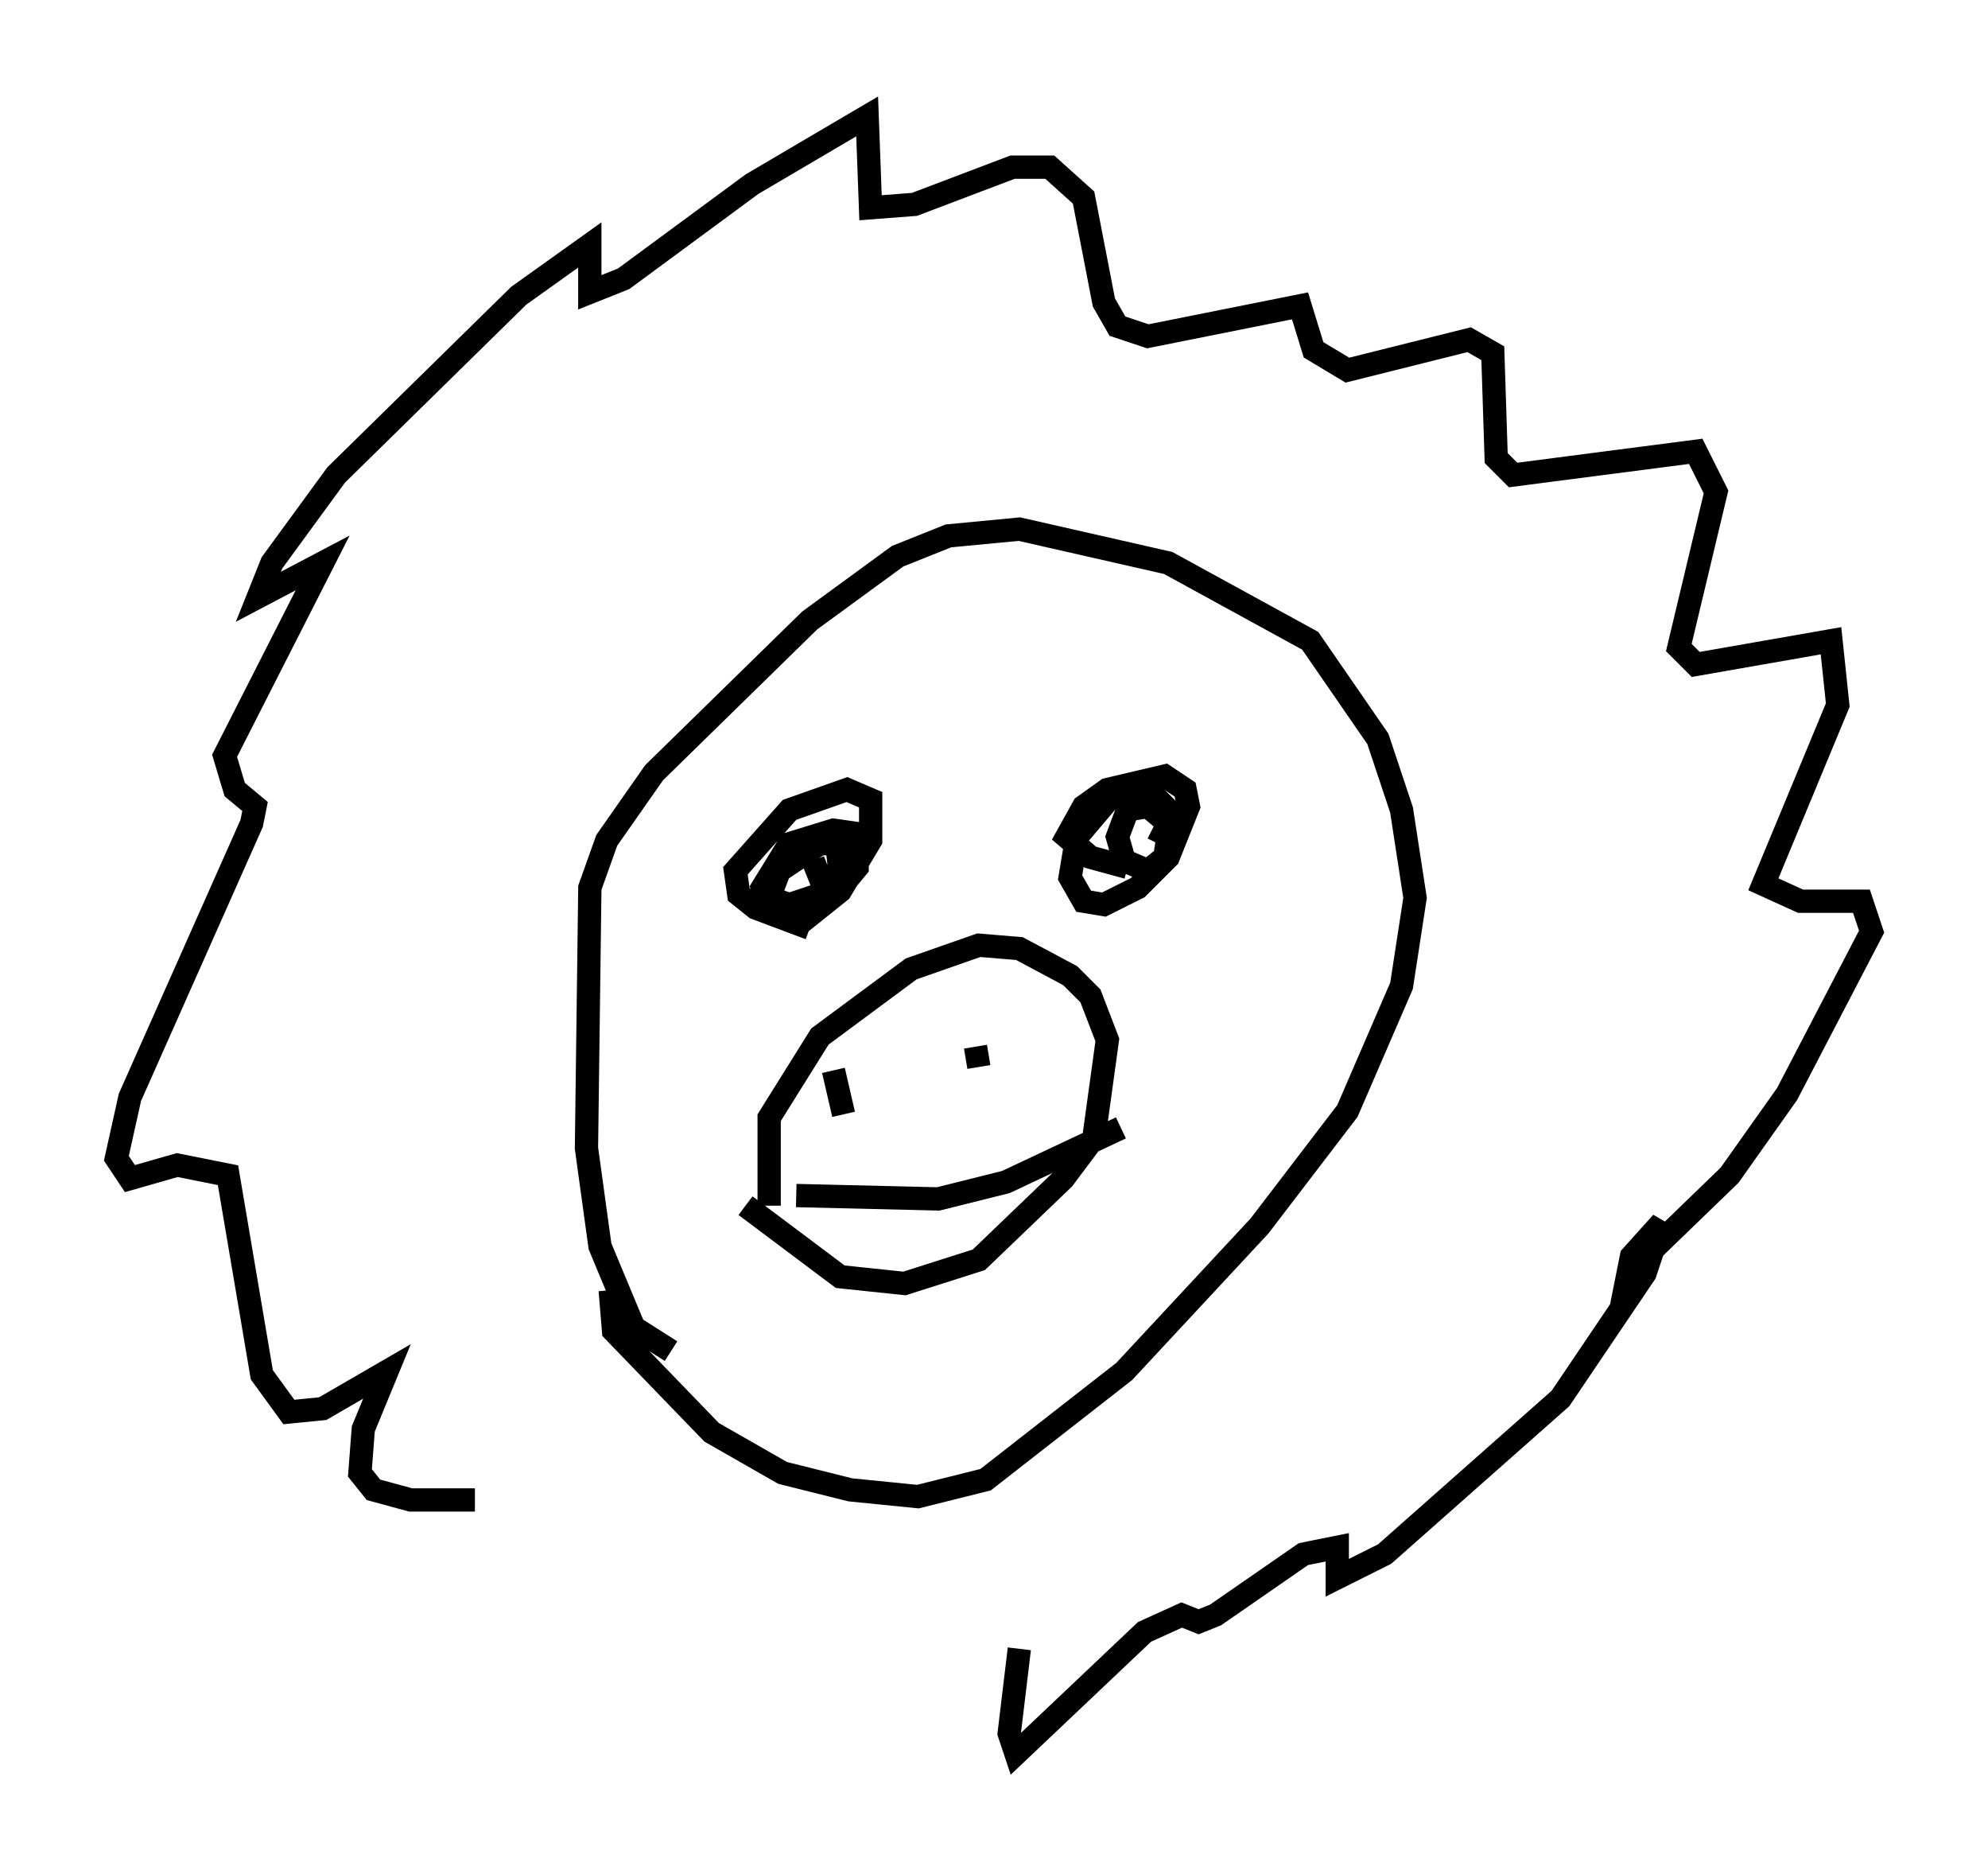 <?xml version="1.0" encoding="utf-8" ?>
<svg baseProfile="full" height="80.302" version="1.1" width="85.385" xmlns="http://www.w3.org/2000/svg" xmlns:ev="http://www.w3.org/2001/xml-events" xmlns:xlink="http://www.w3.org/1999/xlink"><defs /><rect fill="white" height="80.302" width="85.385" x="0" y="0" /><path d="M30.274, 58.162 m-1.453, -0.145 l-1.598, -1.017 -1.453, -3.486 l-0.581, -4.212 0.145, -11.184 l0.726, -2.034 2.034, -2.905 l6.682, -6.536 3.777, -2.76 l2.179, -0.872 3.05, -0.291 l6.391, 1.453 6.101, 3.341 l2.905, 4.212 1.017, 3.05 l0.581, 3.777 -0.581, 3.777 l-2.324, 5.374 -3.777, 4.939 l-5.81, 6.246 -5.955, 4.648 l-2.905, 0.726 -2.905, -0.291 l-2.905, -0.726 -3.05, -1.743 l-4.212, -4.358 -0.145, -1.743 m6.827, -3.631 l0.0, -3.777 2.179, -3.486 l3.922, -2.905 2.905, -1.017 l1.743, 0.145 2.179, 1.162 l0.872, 0.872 0.726, 1.888 l-0.581, 4.212 -1.307, 1.743 l-3.631, 3.486 -3.196, 1.017 l-2.76, -0.291 -4.067, -3.05 m3.777, -5.81 l0.436, 1.888 m5.665, -2.905 l0.145, 0.872 m-7.844, 5.52 l6.101, 0.145 2.905, -0.726 l4.939, -2.324 m-13.363, -8.57 l-2.324, -0.872 -0.726, -0.581 l-0.145, -1.017 2.324, -2.615 l2.469, -0.872 1.017, 0.436 l0.0, 1.743 -1.307, 2.179 l-1.453, 1.162 -1.598, -0.436 l-0.291, -0.872 1.162, -1.888 l1.888, -0.581 1.017, 0.145 l0.0, 1.453 -0.726, 0.872 l-2.179, 0.726 -0.872, -0.291 l0.436, -1.162 1.743, -1.162 l0.726, 0.0 0.145, 1.307 l-0.872, 0.145 -0.291, -0.726 m13.508, 0.291 l-1.598, -0.436 -1.017, -0.872 l0.726, -1.307 1.017, -0.726 l2.469, -0.581 0.872, 0.581 l0.145, 0.726 -0.872, 2.179 l-1.307, 1.307 -1.453, 0.726 l-0.872, -0.145 -0.581, -1.017 l0.291, -1.743 1.598, -1.888 l1.598, 0.0 0.872, 0.872 l-0.291, 1.888 -0.726, 0.581 l-1.017, -0.436 -0.291, -1.017 l0.436, -1.162 0.872, -0.145 l0.872, 0.726 -0.436, 0.872 m-29.341, 28.179 l-2.76, 0.0 -1.598, -0.436 l-0.581, -0.726 0.145, -1.888 l1.017, -2.469 -2.76, 1.598 l-1.453, 0.145 -1.162, -1.598 l-1.453, -8.57 -2.179, -0.436 l-2.034, 0.581 -0.581, -0.872 l0.581, -2.615 5.229, -11.765 l0.145, -0.726 -0.872, -0.726 l-0.436, -1.453 4.212, -8.279 l-2.76, 1.453 0.581, -1.453 l2.76, -3.777 7.844, -7.698 l3.05, -2.179 0.0, 2.034 l1.453, -0.581 5.52, -4.067 l4.939, -2.905 0.145, 3.922 l1.888, -0.145 4.212, -1.598 l1.598, 0.0 1.453, 1.307 l0.872, 4.503 0.581, 1.017 l1.307, 0.436 6.536, -1.307 l0.581, 1.888 1.453, 0.872 l5.229, -1.307 1.017, 0.581 l0.145, 4.503 0.726, 0.726 l7.844, -1.017 0.872, 1.743 l-1.598, 6.682 0.726, 0.726 l5.81, -1.017 0.291, 2.76 l-3.196, 7.698 1.598, 0.726 l2.615, 0.0 0.436, 1.307 l-3.631, 6.972 -2.469, 3.486 l-4.358, 4.212 0.145, -0.726 l1.307, -1.453 -0.726, 2.179 l-3.631, 5.374 -7.553, 6.682 l-2.034, 1.017 0.0, -1.307 l-1.453, 0.291 -3.777, 2.615 l-0.726, 0.291 -0.726, -0.291 l-1.598, 0.726 -5.52, 5.229 l-0.291, -0.872 0.436, -3.631 " fill="none" stroke="black" stroke-width="1" /></svg>